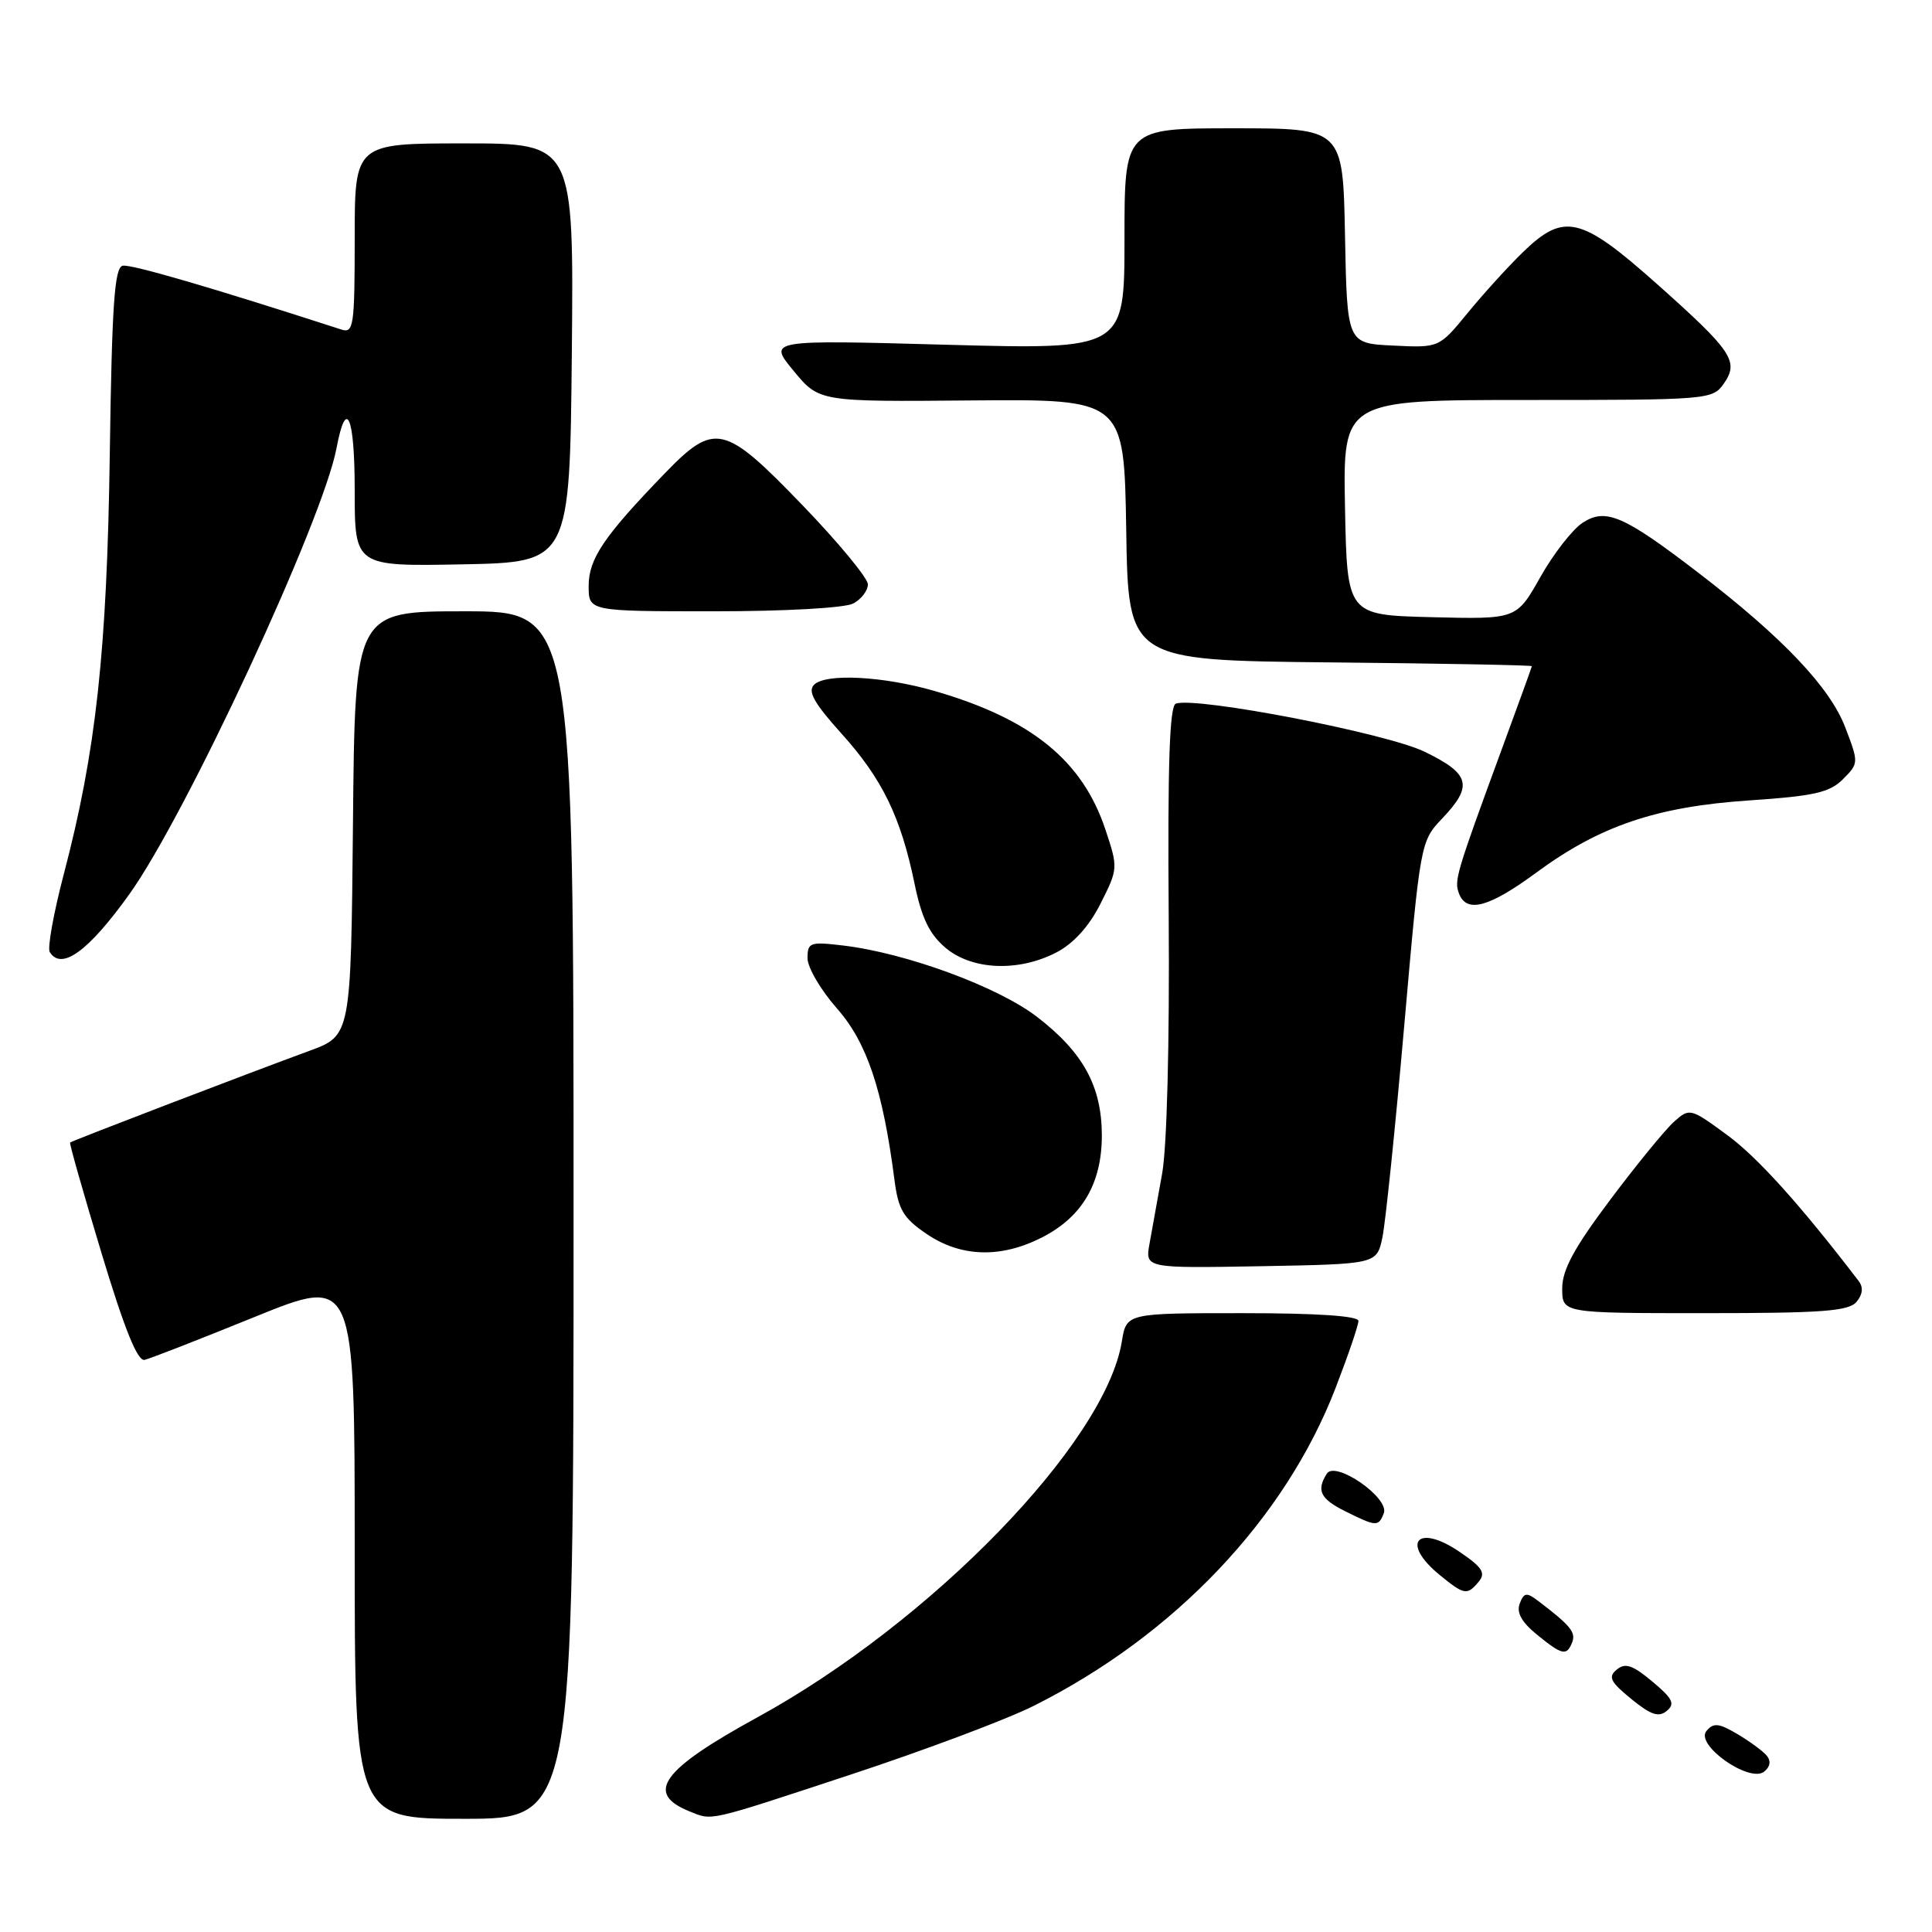 <?xml version="1.0" encoding="UTF-8" standalone="no"?>
<!DOCTYPE svg PUBLIC "-//W3C//DTD SVG 1.1//EN" "http://www.w3.org/Graphics/SVG/1.1/DTD/svg11.dtd" >
<svg xmlns="http://www.w3.org/2000/svg" xmlns:xlink="http://www.w3.org/1999/xlink" version="1.1" viewBox="0 0 256 256">
 <g >
 <path fill="currentColor"
d=" M 76.00 161.00 C 76.00 81.00 76.00 81.00 61.52 81.00 C 47.03 81.00 47.03 81.00 46.77 109.11 C 46.50 137.22 46.50 137.22 41.00 139.24 C 33.24 142.08 9.54 151.16 9.29 151.39 C 9.17 151.50 11.05 158.09 13.45 166.04 C 16.49 176.10 18.22 180.41 19.16 180.19 C 19.90 180.02 26.46 177.46 33.75 174.50 C 47.00 169.12 47.00 169.12 47.00 205.06 C 47.00 241.00 47.00 241.00 61.50 241.00 C 76.00 241.00 76.00 241.00 76.00 161.00 Z  M 112.73 235.14 C 122.50 231.92 133.43 227.82 137.00 226.02 C 155.66 216.67 170.29 201.25 176.98 183.89 C 178.64 179.59 180.00 175.60 180.00 175.03 C 180.00 174.37 174.53 174.00 164.63 174.00 C 149.26 174.00 149.26 174.00 148.65 177.75 C 146.48 191.15 123.42 214.93 100.33 227.57 C 87.66 234.51 85.42 237.61 91.35 240.01 C 94.47 241.26 93.46 241.49 112.73 235.14 Z  M 234.09 232.62 C 233.57 232.00 231.82 230.72 230.19 229.76 C 227.73 228.31 227.04 228.25 226.11 229.37 C 224.58 231.21 231.83 236.30 233.76 234.75 C 234.57 234.10 234.69 233.33 234.09 232.62 Z  M 218.94 222.81 C 216.32 220.62 215.35 220.30 214.23 221.23 C 213.05 222.20 213.37 222.85 216.15 225.12 C 218.74 227.24 219.79 227.59 220.86 226.70 C 221.99 225.77 221.64 225.06 218.94 222.81 Z  M 208.33 217.59 C 208.83 216.28 208.07 215.36 203.76 212.09 C 202.29 210.97 201.92 211.03 201.37 212.48 C 200.92 213.66 201.62 214.94 203.61 216.56 C 207.01 219.34 207.60 219.47 208.33 217.59 Z  M 195.94 209.58 C 196.90 208.42 196.41 207.67 193.39 205.62 C 187.80 201.82 185.55 204.42 190.75 208.68 C 194.03 211.36 194.40 211.42 195.94 209.58 Z  M 183.36 200.51 C 184.14 198.48 176.94 193.49 175.81 195.27 C 174.40 197.49 174.95 198.61 178.25 200.25 C 182.36 202.30 182.66 202.32 183.36 200.51 Z  M 246.00 172.50 C 246.82 171.52 246.92 170.57 246.29 169.75 C 238.56 159.65 232.89 153.35 228.85 150.39 C 223.99 146.82 223.88 146.80 221.82 148.63 C 220.67 149.66 216.86 154.31 213.36 158.98 C 208.57 165.36 207.00 168.26 207.00 170.73 C 207.00 174.00 207.00 174.00 225.88 174.00 C 241.44 174.00 244.97 173.74 246.00 172.50 Z  M 183.17 164.00 C 183.58 162.07 184.88 149.47 186.06 136.00 C 188.20 111.60 188.22 111.49 191.10 108.45 C 195.23 104.11 194.81 102.54 188.75 99.60 C 183.73 97.16 158.59 92.30 155.81 93.23 C 154.97 93.51 154.71 101.22 154.86 121.56 C 154.98 138.13 154.63 151.94 153.99 155.50 C 153.39 158.80 152.64 162.97 152.32 164.78 C 151.73 168.05 151.73 168.05 167.07 167.78 C 182.42 167.50 182.42 167.50 183.17 164.00 Z  M 138.08 163.96 C 143.39 161.25 145.99 156.83 146.00 150.48 C 146.00 143.96 143.54 139.45 137.40 134.73 C 132.21 130.75 120.11 126.29 111.75 125.29 C 107.33 124.76 107.00 124.88 107.00 126.96 C 107.00 128.19 108.75 131.19 110.90 133.62 C 114.87 138.13 116.97 144.39 118.51 156.26 C 119.03 160.30 119.67 161.39 122.79 163.51 C 127.33 166.59 132.62 166.75 138.08 163.96 Z  M 140.02 126.18 C 142.27 125.00 144.33 122.72 145.84 119.71 C 148.15 115.13 148.16 114.98 146.48 109.94 C 143.44 100.79 136.68 95.29 123.91 91.58 C 117.08 89.59 109.41 89.19 107.87 90.73 C 106.99 91.61 107.87 93.17 111.49 97.19 C 116.90 103.19 119.35 108.22 121.18 117.08 C 122.12 121.66 123.16 123.79 125.30 125.60 C 128.82 128.56 134.99 128.81 140.02 126.18 Z  M 17.13 118.50 C 24.64 108.04 42.79 68.94 44.59 59.39 C 45.88 52.51 47.00 55.11 47.00 64.97 C 47.00 75.05 47.00 75.05 61.25 74.78 C 75.50 74.50 75.50 74.50 75.77 46.75 C 76.03 19.00 76.03 19.00 61.52 19.00 C 47.00 19.00 47.00 19.00 47.00 31.62 C 47.00 43.18 46.85 44.19 45.25 43.67 C 28.04 38.10 17.35 34.98 16.26 35.21 C 15.17 35.44 14.83 40.37 14.55 60.00 C 14.18 86.29 12.73 99.56 8.45 115.84 C 7.10 120.98 6.27 125.62 6.59 126.15 C 8.14 128.65 11.71 126.06 17.13 118.50 Z  M 203.56 115.63 C 212.00 109.42 219.46 106.89 231.79 106.06 C 240.38 105.48 242.43 105.02 244.20 103.25 C 246.30 101.15 246.30 101.07 244.51 96.39 C 242.48 91.08 236.25 84.51 225.18 76.00 C 215.14 68.29 212.77 67.26 209.69 69.28 C 208.35 70.16 205.84 73.39 204.10 76.47 C 200.95 82.06 200.95 82.06 189.72 81.78 C 178.50 81.50 178.50 81.50 178.22 67.25 C 177.95 53.00 177.95 53.00 202.42 53.00 C 226.34 53.00 226.92 52.95 228.40 50.85 C 230.47 47.89 229.57 46.55 219.50 37.58 C 209.47 28.66 207.23 28.13 201.79 33.42 C 199.85 35.30 196.56 38.92 194.48 41.46 C 190.69 46.09 190.69 46.09 184.59 45.79 C 178.50 45.50 178.50 45.50 178.22 31.25 C 177.95 17.00 177.95 17.00 163.47 17.00 C 149.00 17.00 149.00 17.00 149.00 31.66 C 149.00 46.32 149.00 46.32 125.38 45.68 C 101.77 45.03 101.77 45.03 105.15 49.13 C 108.54 53.24 108.54 53.24 128.75 53.06 C 148.95 52.89 148.95 52.89 149.23 70.20 C 149.50 87.50 149.50 87.50 176.25 87.77 C 190.96 87.91 202.99 88.14 202.98 88.27 C 202.97 88.39 201.14 93.45 198.91 99.50 C 192.93 115.80 192.66 116.68 193.33 118.41 C 194.34 121.04 197.31 120.23 203.56 115.63 Z  M 113.07 79.96 C 114.13 79.40 115.00 78.25 115.00 77.43 C 115.00 76.61 111.11 71.90 106.36 66.97 C 95.95 56.17 94.71 55.88 88.08 62.73 C 80.02 71.06 78.00 74.05 78.00 77.64 C 78.00 81.00 78.00 81.00 94.57 81.00 C 104.07 81.00 111.96 80.56 113.07 79.96 Z "/>
</g>
</svg>